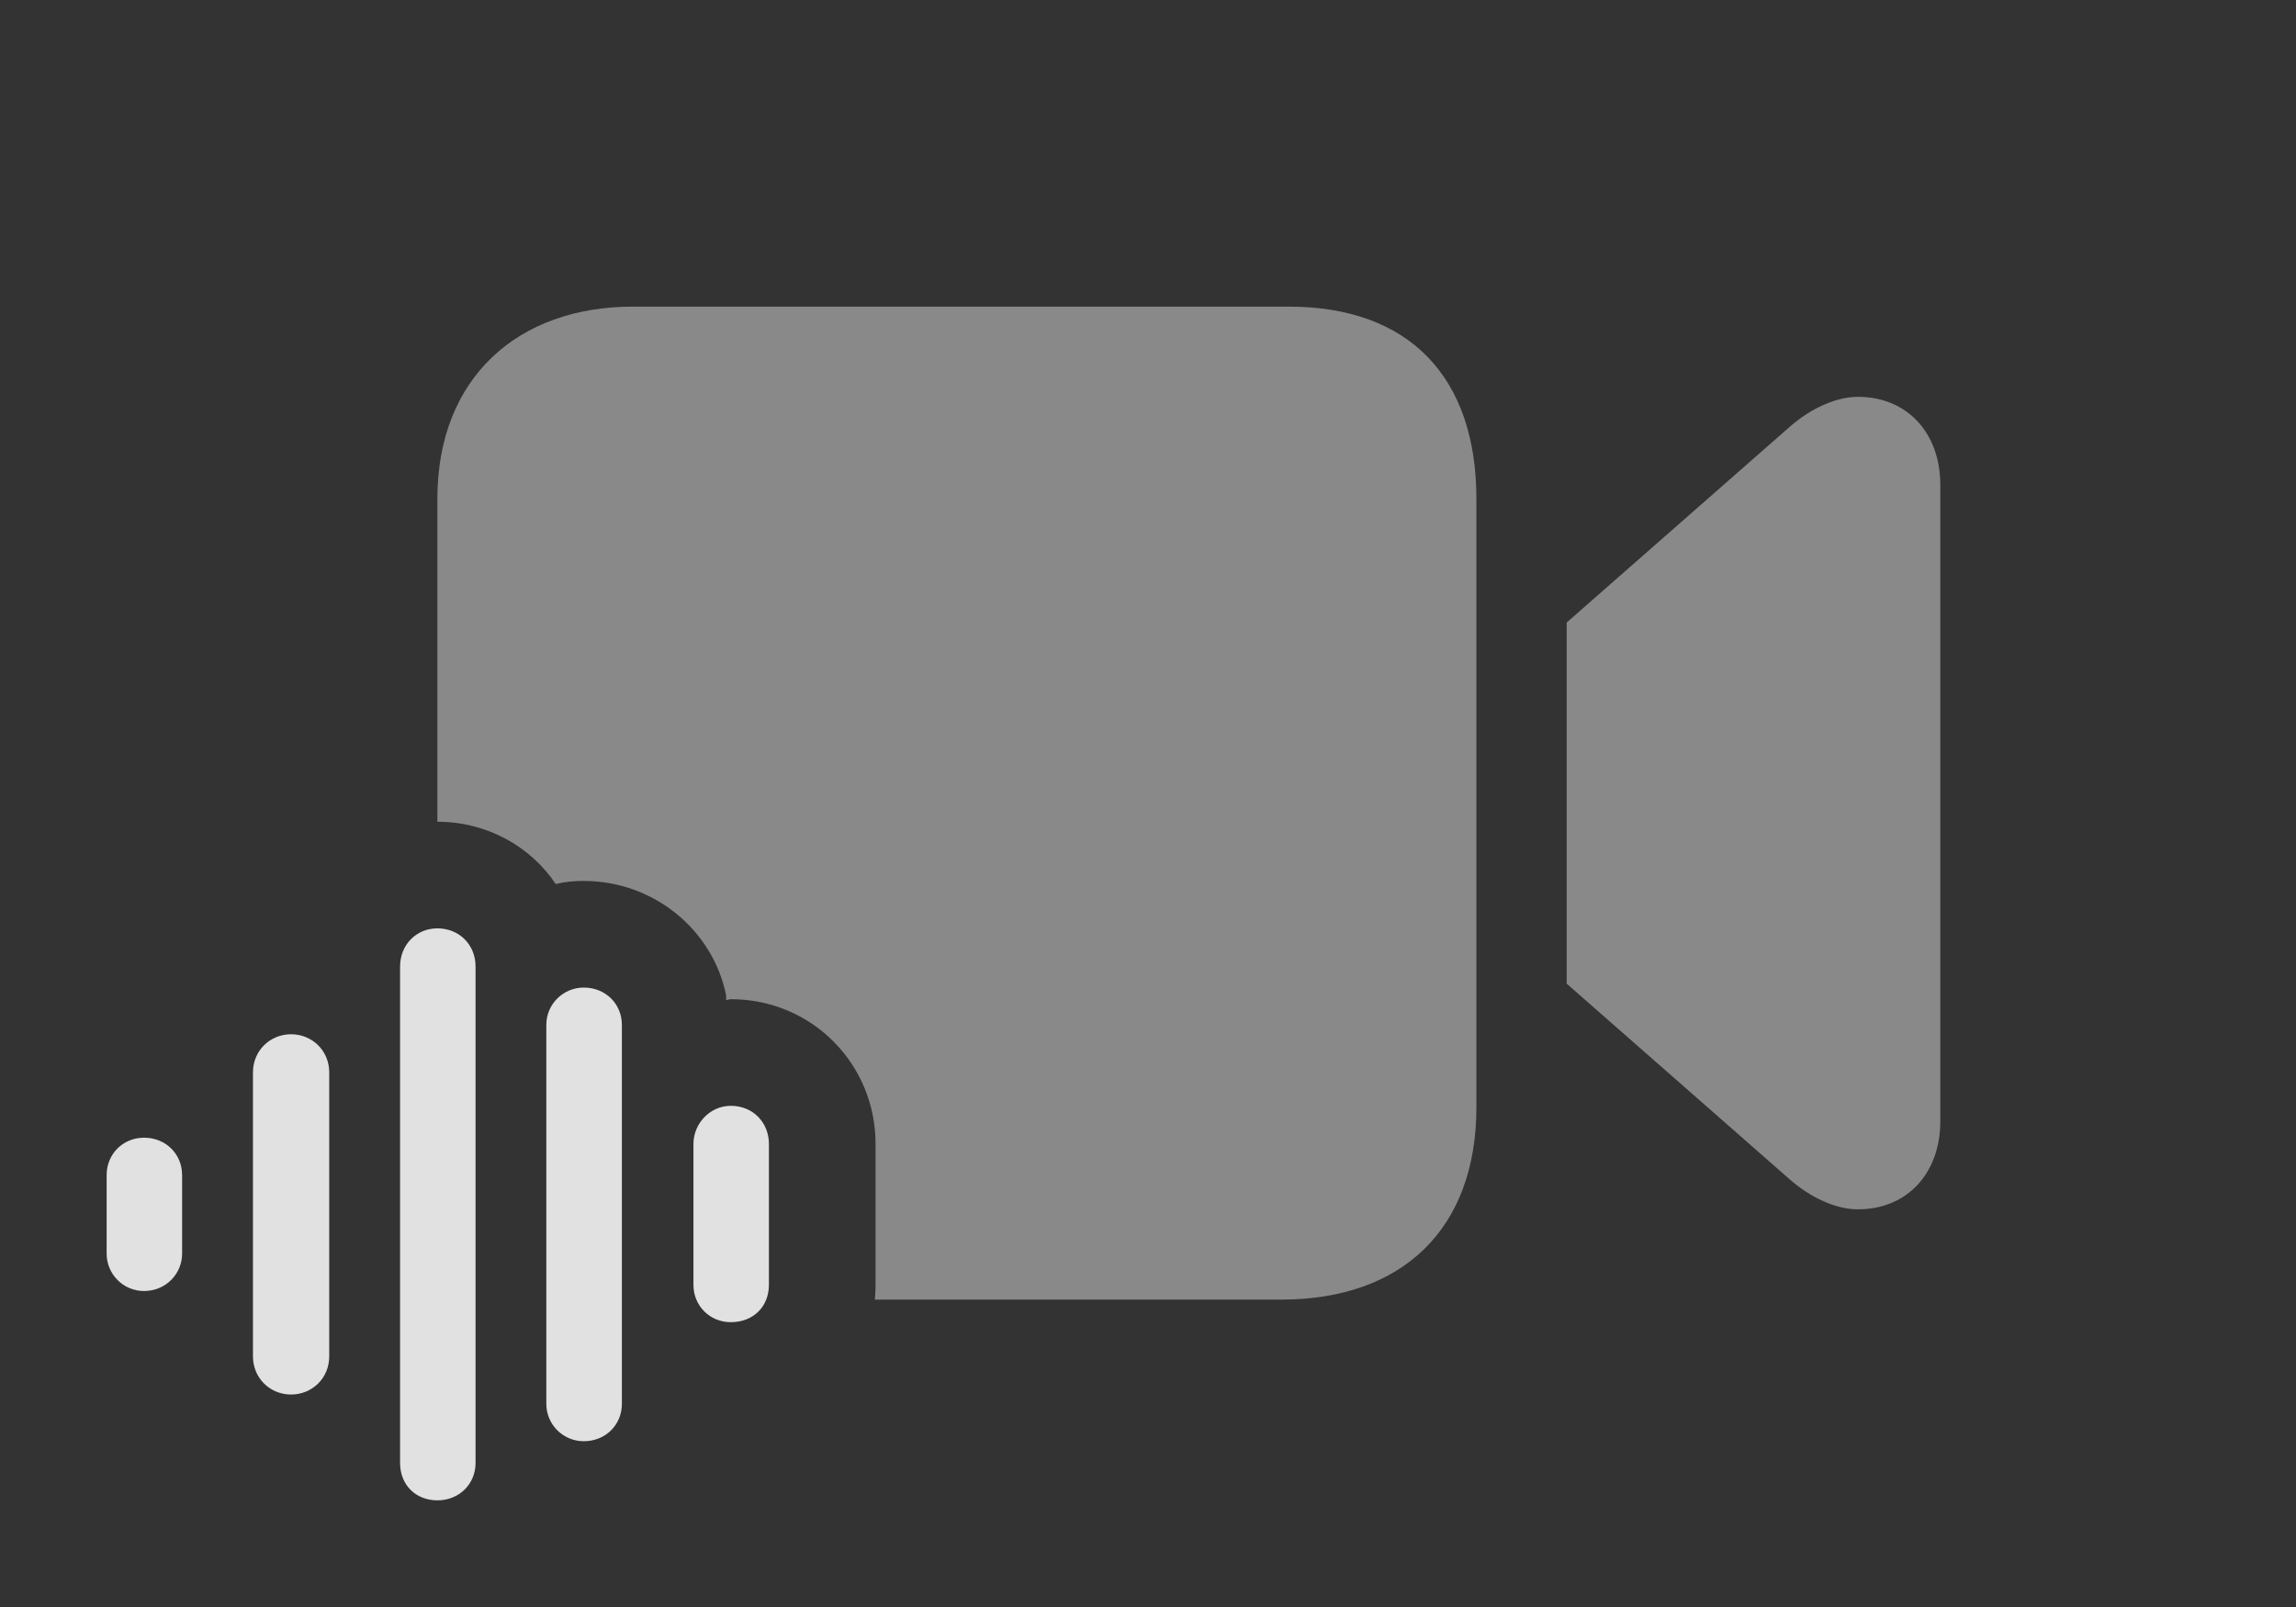 <?xml version="1.0" encoding="UTF-8"?>
<!--Generator: Apple Native CoreSVG 341-->
<!DOCTYPE svg
PUBLIC "-//W3C//DTD SVG 1.1//EN"
       "http://www.w3.org/Graphics/SVG/1.1/DTD/svg11.dtd">
<svg version="1.1" xmlns="http://www.w3.org/2000/svg" xmlns:xlink="http://www.w3.org/1999/xlink" viewBox="0 0 28.809 20.166">
 <rect x="0" y="0" width="28.809" height="20.166" fill="#333333" stroke="none"/>
 <g>
  <rect height="20.166" opacity="0" width="28.809" x="0" y="0"/>
  <path d="M18.525 6.26L18.525 13.896C18.525 15.42 17.598 16.309 16.074 16.309L10.977 16.309C10.983 16.248 10.986 16.186 10.986 16.123L10.986 14.355C10.986 13.35 10.185 12.539 9.17 12.539C9.15 12.539 9.131 12.549 9.111 12.549L9.111 12.49C8.945 11.67 8.203 11.055 7.324 11.055C7.197 11.055 7.09 11.065 6.973 11.094C6.66 10.625 6.113 10.312 5.488 10.312L5.488 6.26C5.488 4.736 6.504 3.848 7.939 3.848L16.172 3.848C17.686 3.848 18.525 4.736 18.525 6.26ZM24.346 6.084L24.346 14.072C24.346 14.717 23.936 15.176 23.311 15.176C23.037 15.176 22.715 15.029 22.451 14.795L19.658 12.344L19.658 7.812L22.451 5.361C22.715 5.127 23.037 4.98 23.311 4.98C23.936 4.98 24.346 5.439 24.346 6.084Z" fill="white" fill-opacity="0.425"/>
  <path d="M9.17 16.592C9.453 16.592 9.648 16.396 9.648 16.123L9.648 14.355C9.648 14.092 9.453 13.877 9.17 13.877C8.906 13.877 8.701 14.102 8.701 14.355L8.701 16.123C8.701 16.387 8.906 16.592 9.17 16.592Z" fill="white" fill-opacity="0.85"/>
  <path d="M7.324 18.086C7.598 18.086 7.803 17.881 7.803 17.617L7.803 12.861C7.803 12.598 7.598 12.393 7.324 12.393C7.07 12.393 6.855 12.598 6.855 12.861L6.855 17.617C6.855 17.881 7.07 18.086 7.324 18.086Z" fill="white" fill-opacity="0.85"/>
  <path d="M5.488 18.828C5.762 18.828 5.967 18.623 5.967 18.359L5.967 12.129C5.967 11.855 5.762 11.65 5.488 11.65C5.225 11.65 5.02 11.855 5.02 12.129L5.02 18.359C5.02 18.633 5.215 18.828 5.488 18.828Z" fill="white" fill-opacity="0.85"/>
  <path d="M3.652 17.5C3.916 17.5 4.131 17.295 4.131 17.021L4.131 13.457C4.131 13.184 3.916 12.979 3.652 12.979C3.389 12.979 3.174 13.184 3.174 13.457L3.174 17.021C3.174 17.295 3.389 17.5 3.652 17.5Z" fill="white" fill-opacity="0.85"/>
  <path d="M1.807 16.201C2.08 16.201 2.285 15.986 2.285 15.732L2.285 14.746C2.285 14.482 2.08 14.277 1.807 14.277C1.543 14.277 1.338 14.482 1.338 14.746L1.338 15.732C1.338 15.986 1.543 16.201 1.807 16.201Z" fill="white" fill-opacity="0.85"/>
 </g>
</svg>
